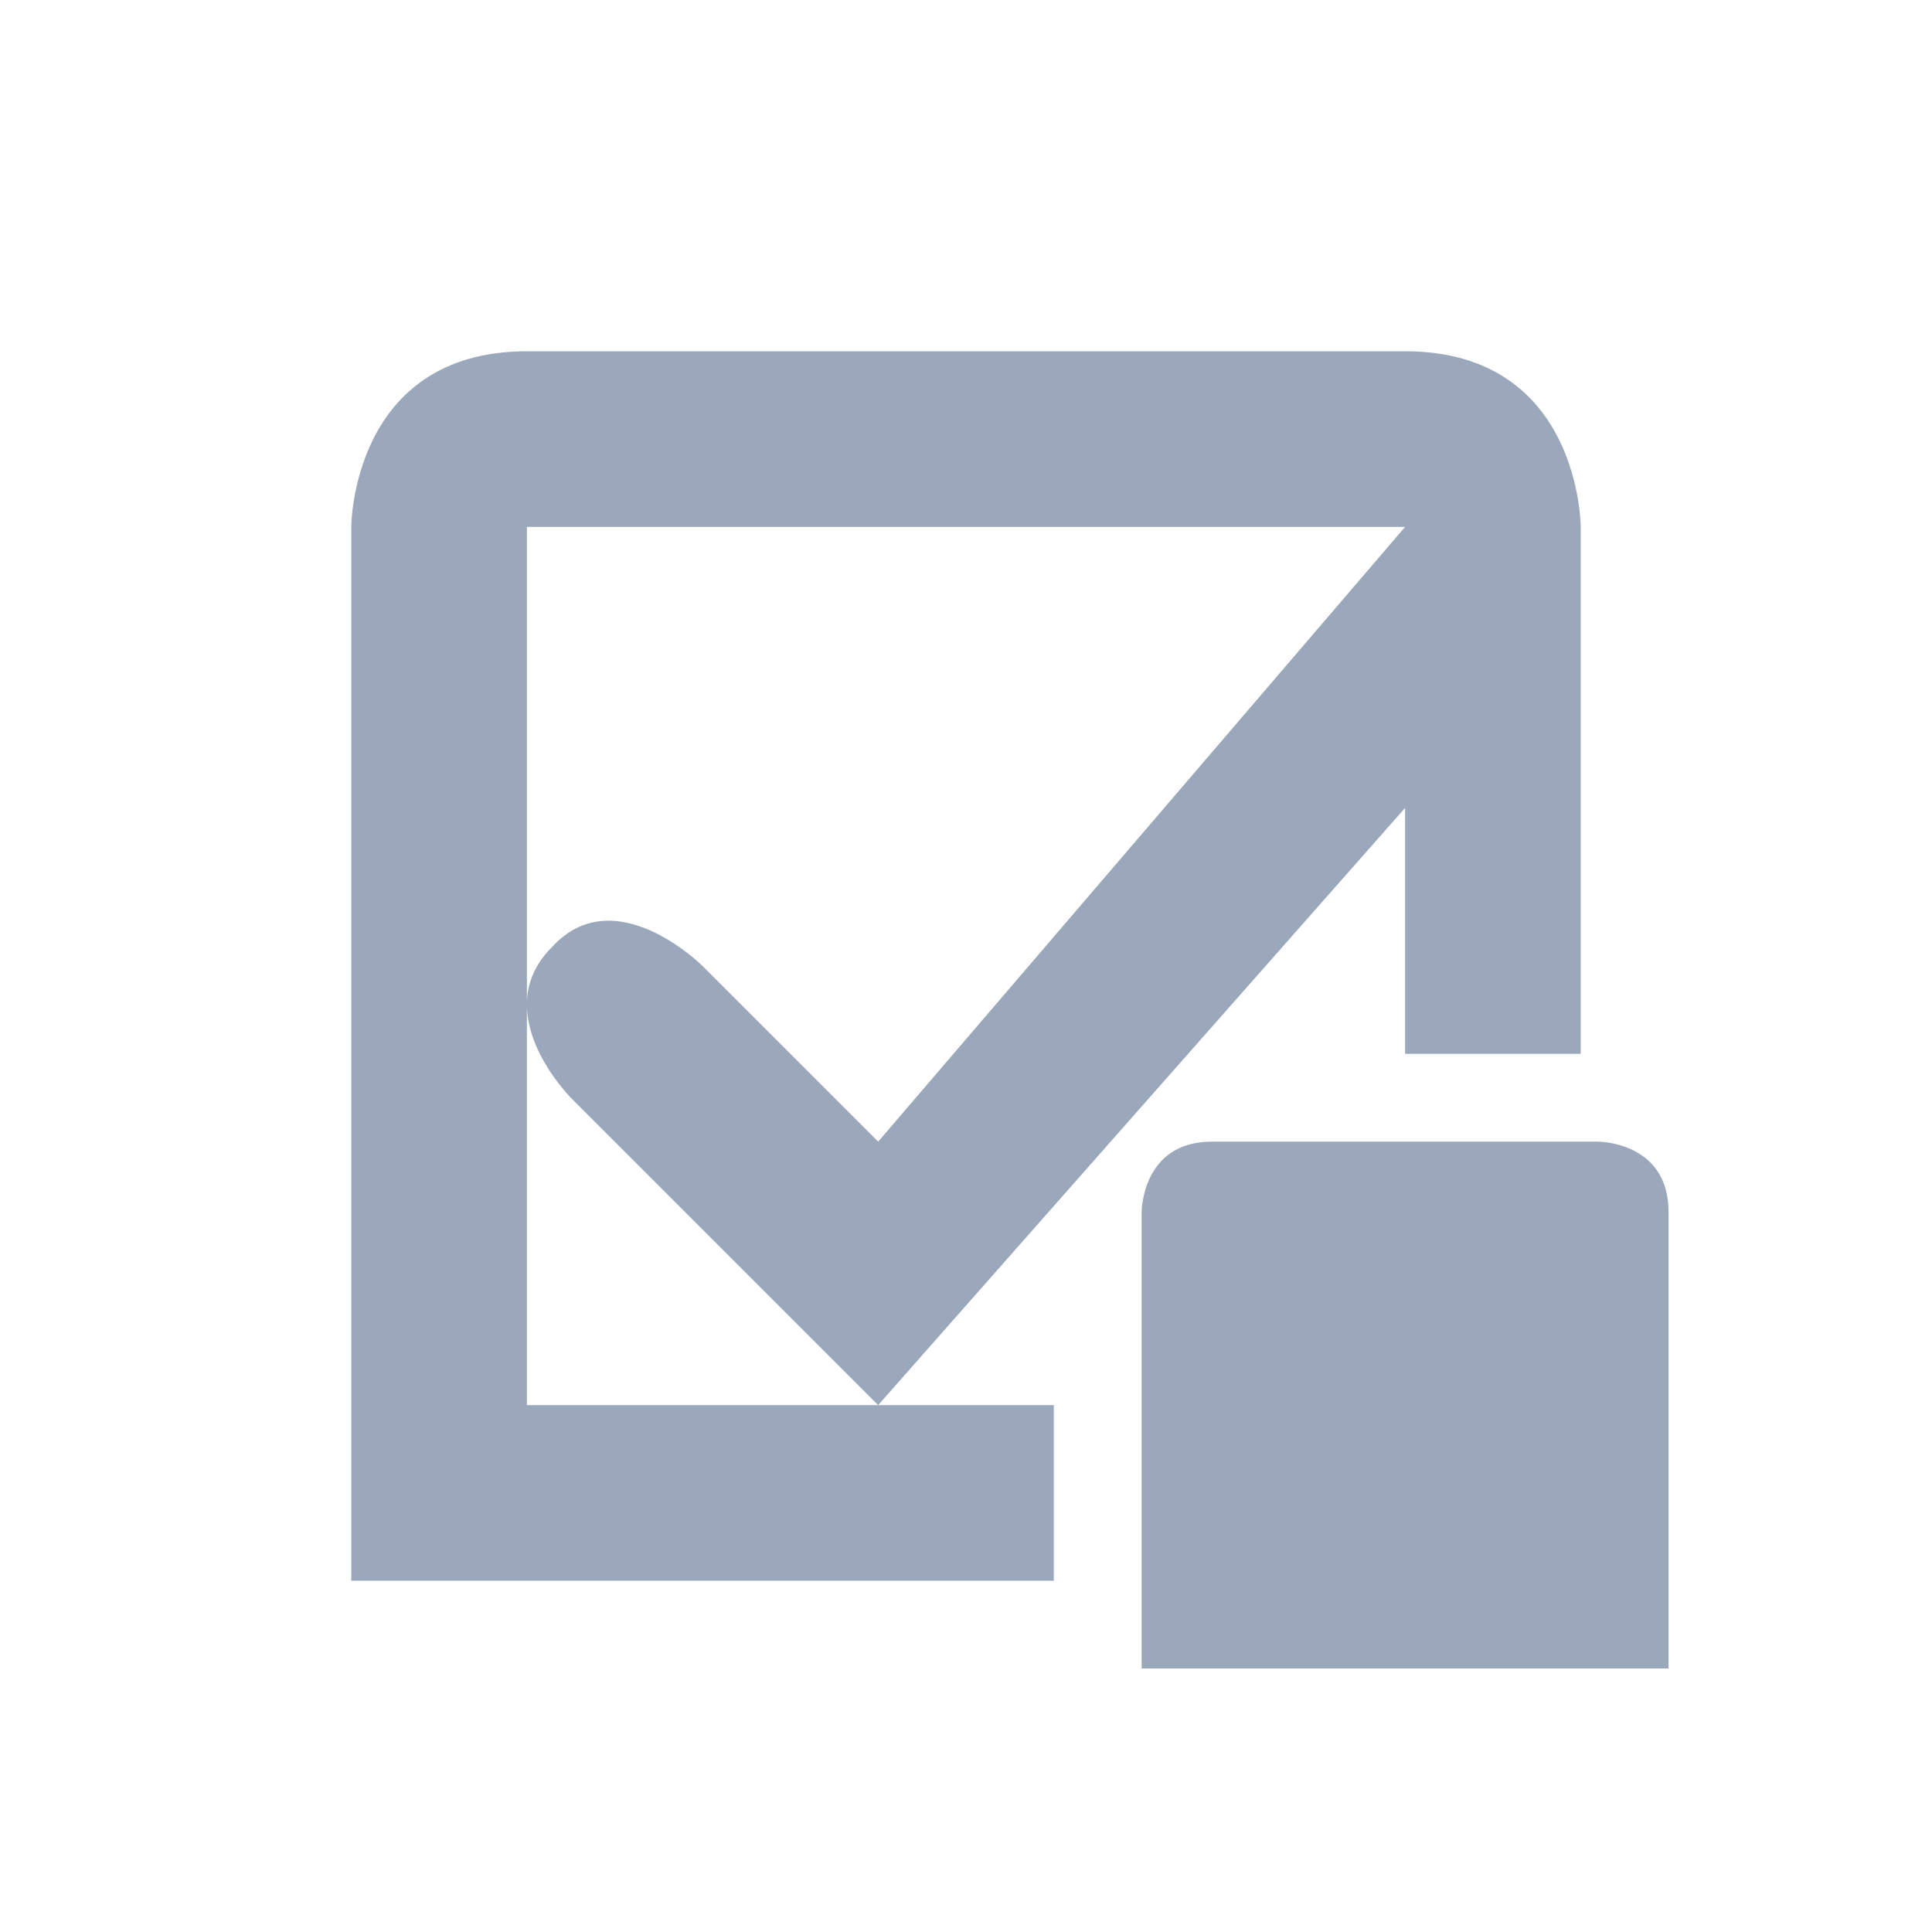 <svg xmlns="http://www.w3.org/2000/svg" width="22" height="22" version="1.1">
 <defs>
  <style id="current-color-scheme" type="text/css">
   .ColorScheme-Text { color:#9ba8bb; } .ColorScheme-Highlight { color:#4285f4; }
  </style>
 </defs>
 <g transform="translate(3,3)">
  <path style="fill:currentColor" class="ColorScheme-Text" d="M 13,6.2 V 3 L 7,10 5,8 C 5,8 4,7 3.285,7.785 2.535,8.534 3.5,9.5 3.5,9.5 L 7,13 Z M 10.8,10 C 10,10 10,10.8 10,10.8 V 16 H 16 V 10.8 C 16,10 15.2,10 15.2,10 Z M 3,1 C 1,1 1,3 1,3 V 15 H 9 V 13 H 3 V 3 H 13 V 9 H 15 V 3 C 15,3 15,1 13,1 Z"/>
 </g>
</svg>
